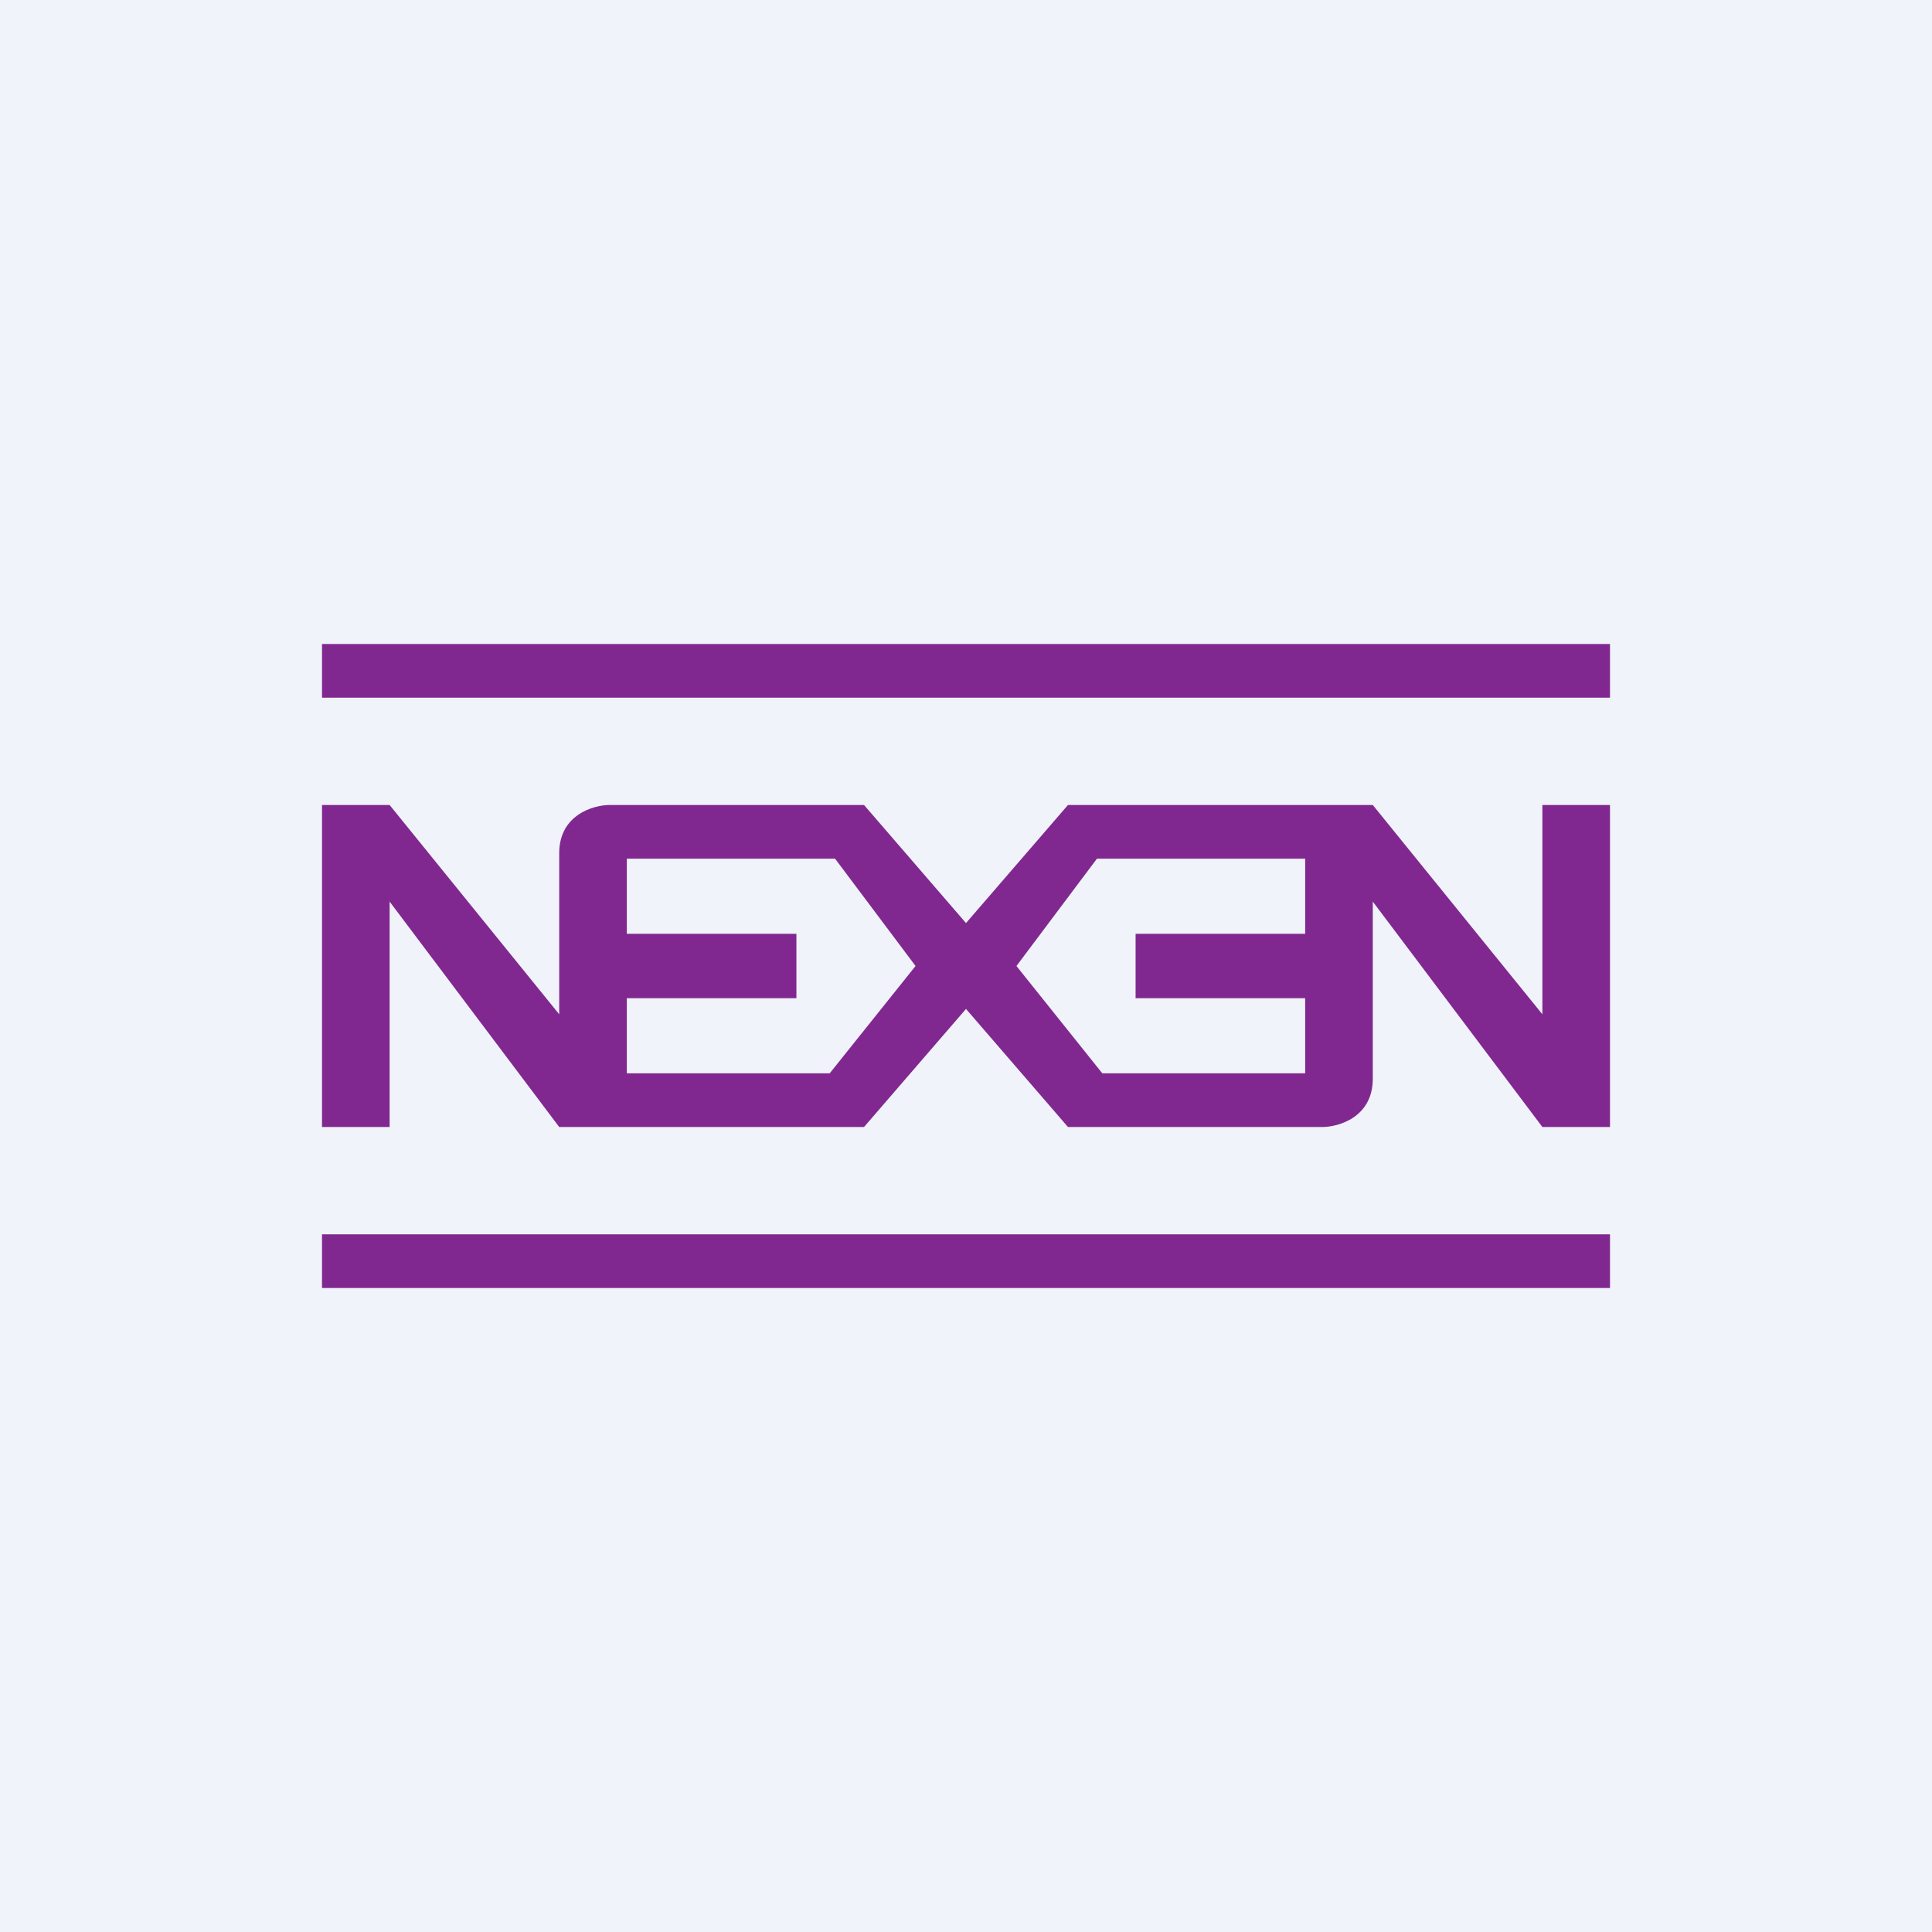 <!-- by TradingView --><svg width="18" height="18" viewBox="0 0 18 18" xmlns="http://www.w3.org/2000/svg"><path fill="#F0F3FA" d="M0 0h18v18H0z"/><path d="M3 6h12v.5H3V6ZM3 11.5h12v.5H3v-.5ZM3.63 10.5H3v-3h.63l1.58 1.95v-1.5c0-.36.32-.45.47-.45h2.37L9 8.6l.95-1.1h2.84l1.58 1.95V7.5H15v3h-.63l-1.58-2.1v1.65c0 .36-.32.45-.47.45H9.95L9 9.4l-.95 1.1H5.21L3.63 8.4v2.1Zm4.1-.5.8-1-.75-1H5.84v.7h1.58v.6H5.84v.7h1.9Zm2.53 0h1.9v-.7h-1.58v-.6h1.58V8h-1.94l-.75 1 .8 1Z" fill="#802890"/></svg>